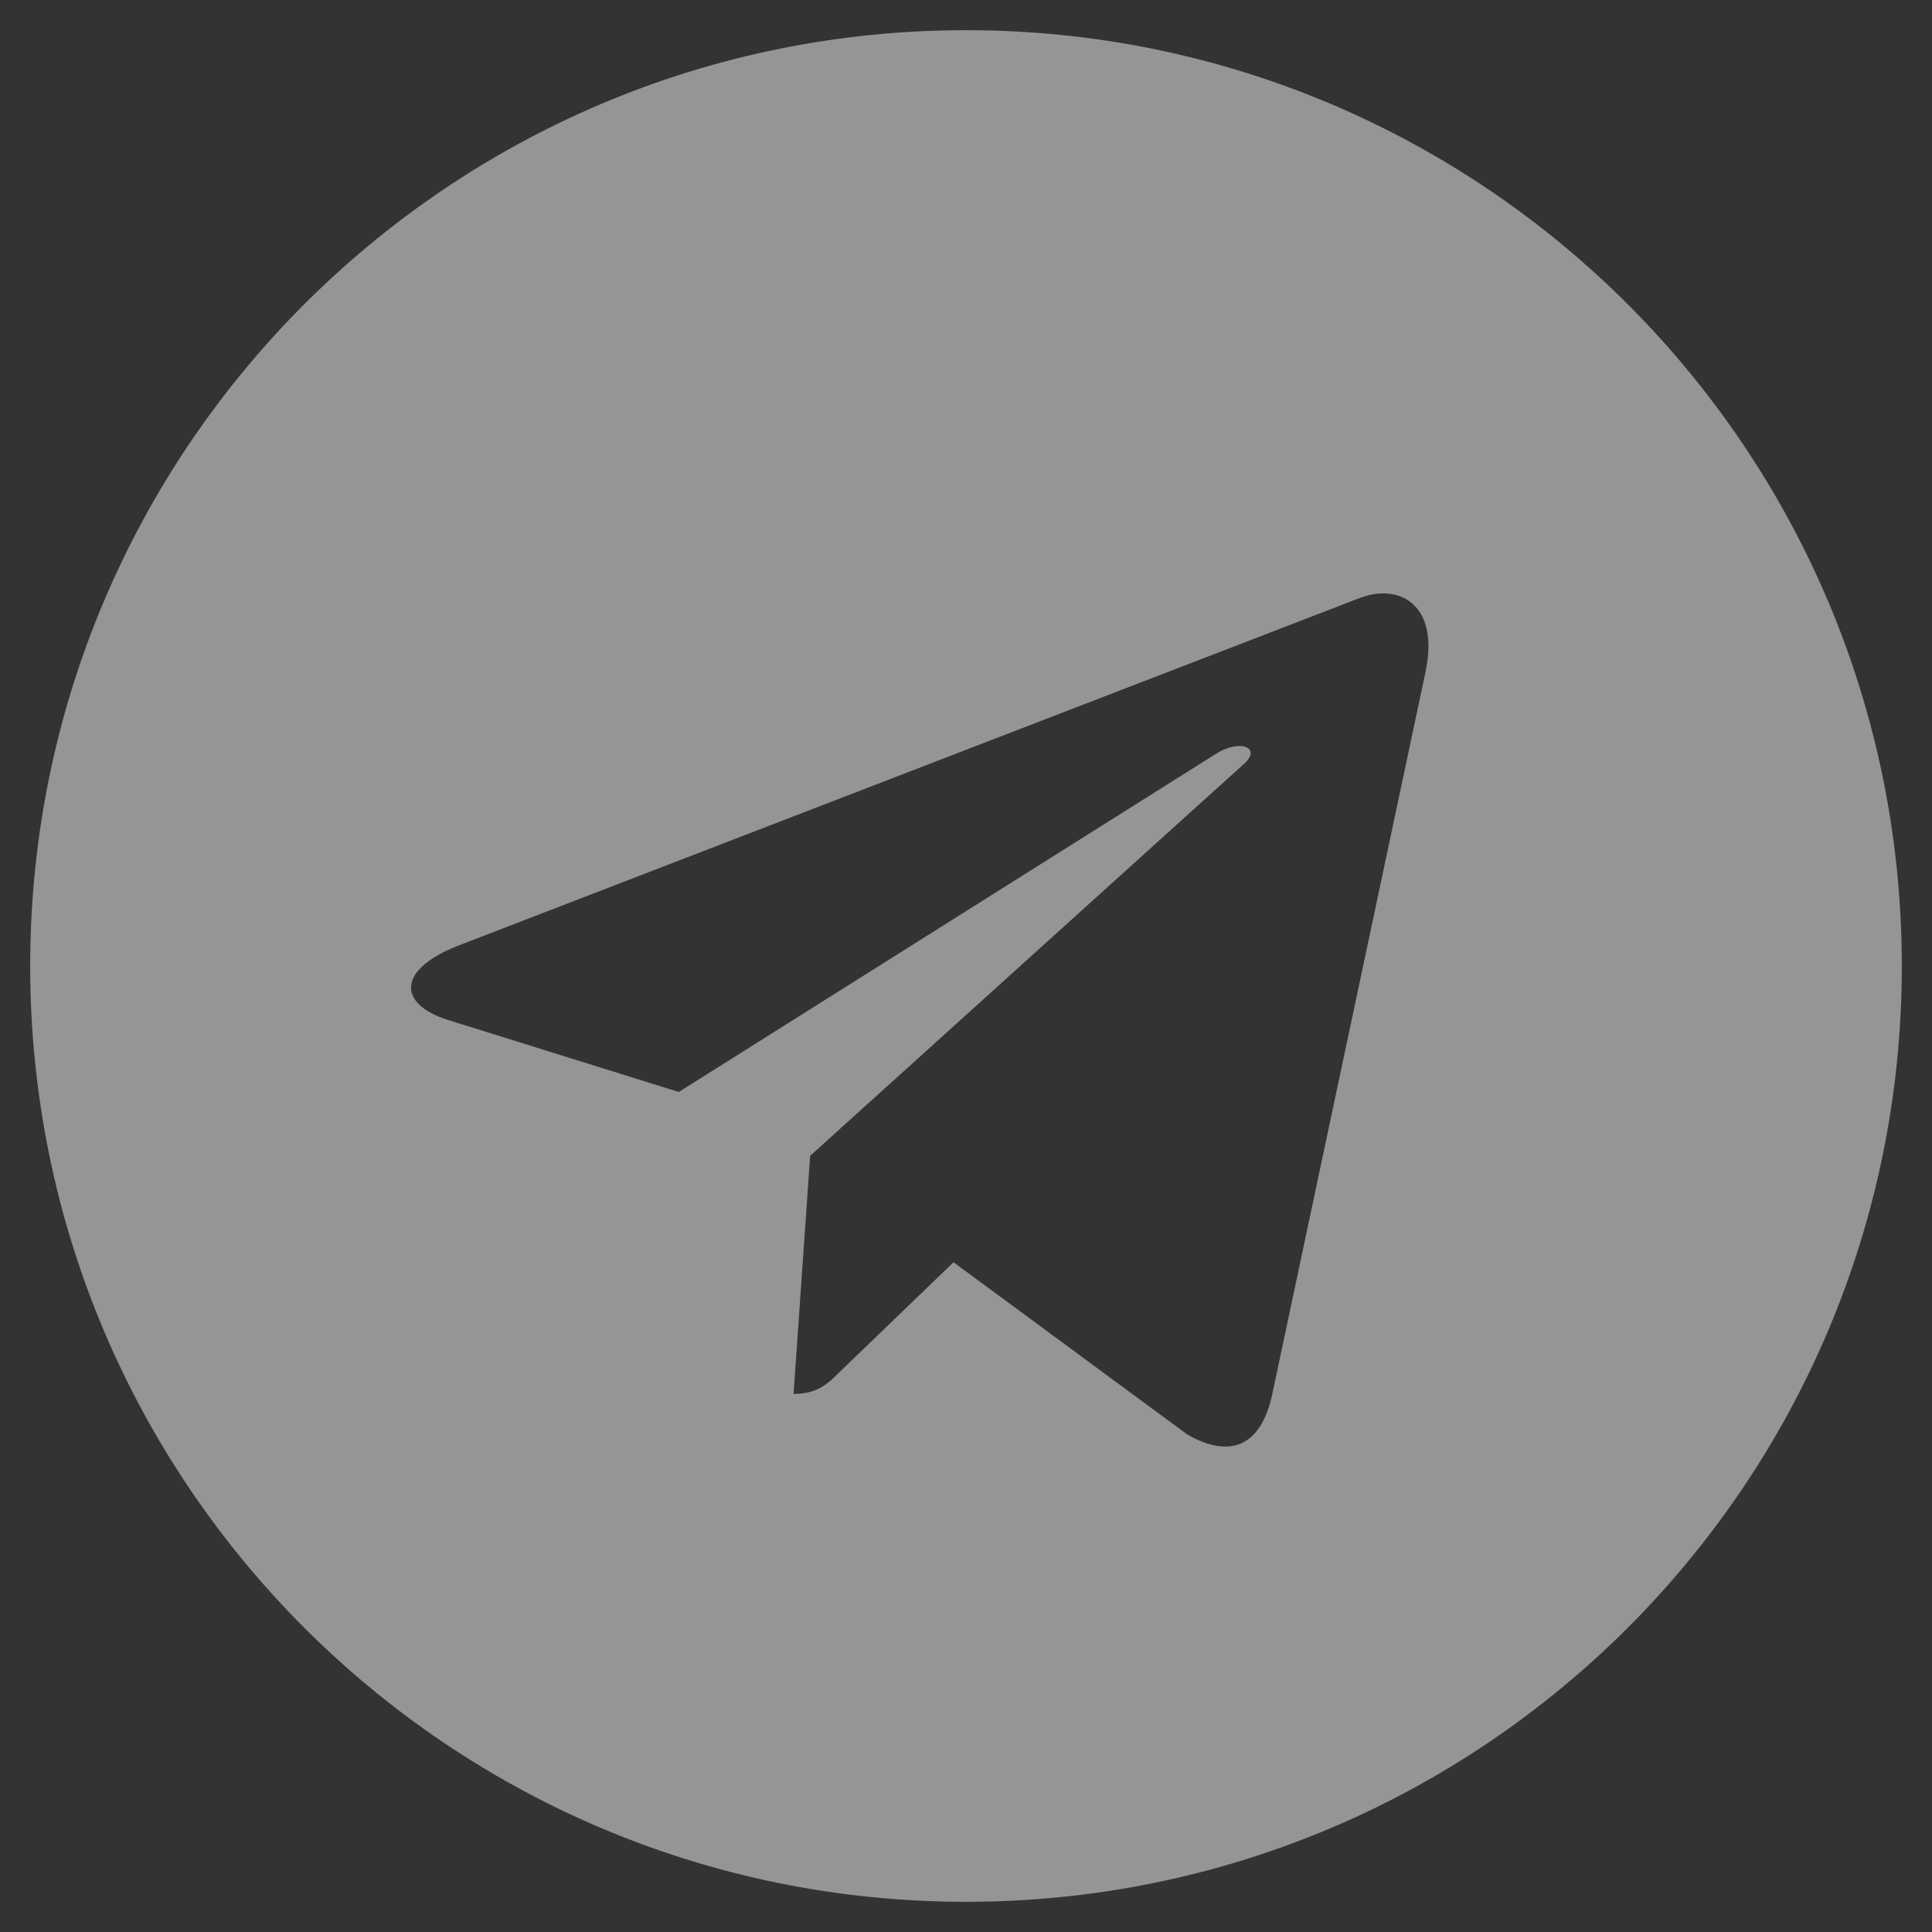 <svg width="24" height="24" viewBox="0 0 24 24" fill="none" xmlns="http://www.w3.org/2000/svg">
<rect x="0" y="0" width="24" height="24" fill="#333333" stroke="none"/>
<path d="M12 0.375C5.578 0.375 0.375 5.579 0.375 12C0.375 18.422 5.579 23.625 12 23.625C18.422 23.625 23.625 18.422 23.625 12C23.625 5.579 18.422 0.375 12 0.375ZM17.71 8.339L15.802 17.33C15.661 17.968 15.281 18.122 14.752 17.822L11.845 15.68L10.444 17.03C10.289 17.185 10.158 17.316 9.858 17.316L10.064 14.358L15.45 9.492C15.685 9.286 15.398 9.169 15.088 9.375L8.432 13.565L5.564 12.67C4.94 12.473 4.926 12.046 5.695 11.746L16.903 7.424C17.423 7.237 17.878 7.551 17.709 8.338L17.71 8.339Z" fill="white" fill-opacity="0.48"/>
</svg>

